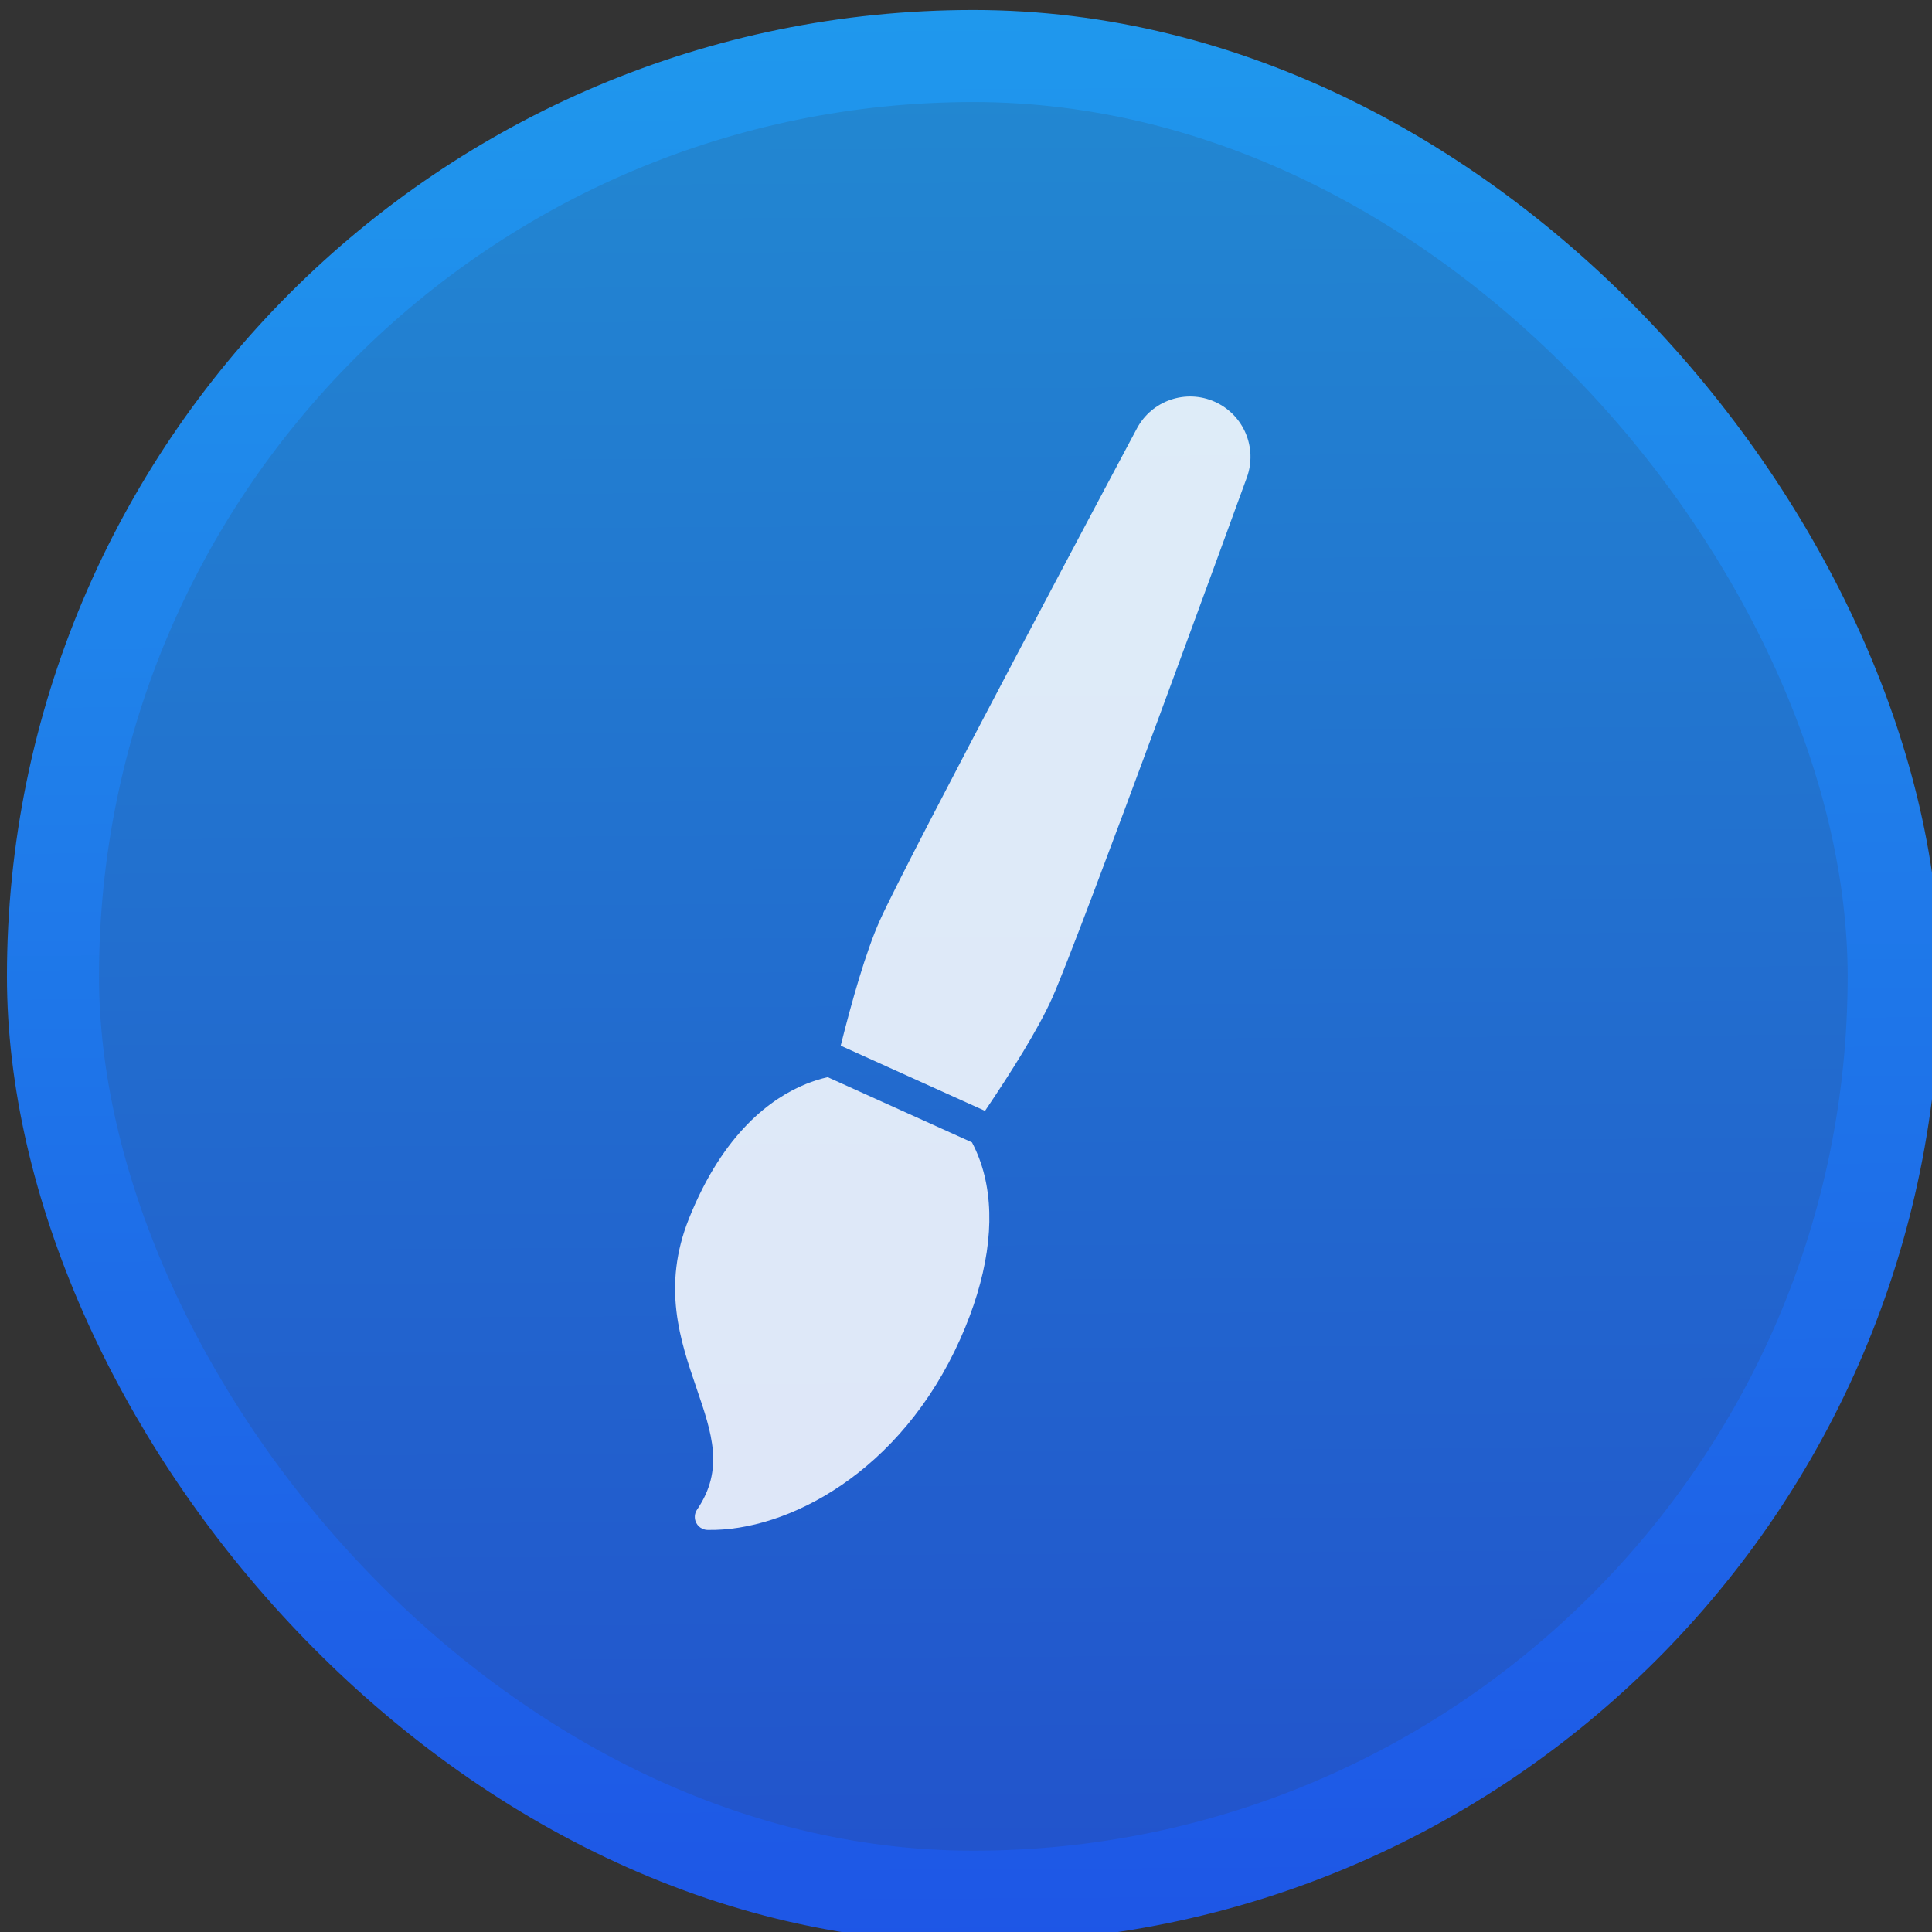 <svg viewBox="0 0 48 48" xmlns="http://www.w3.org/2000/svg"><rect x="0" y="0" width="48" height="48" fill="#333333" stroke="none"/><defs><linearGradient id="a" x1="408.1" x2="407.8" y1="547.6" y2="498.9" gradientUnits="userSpaceOnUse"><stop stop-color="#1e56e6" offset="0"/><stop stop-color="#1f9aed" offset="1"/></linearGradient></defs><g transform="translate(-384.57-499.8)" fill-opacity=".851"><rect transform="matrix(1.012 0 0 1.012 -4.746 -6.124)" x="386" y="501.3" width="45.19" height="45.19" rx="22.6" fill="url(#a)" stroke="url(#a)" stroke-width="2.26"/><g transform="matrix(-.065-.029.029-.065 408.63 540.73)" fill="#fff"><path d="m123.57 43.994c-11.433-12.278-20.463-21.978-17.47-38.655.293-1.64-.334-3.307-1.635-4.347-.819-.654-1.82-.992-2.831-.992-.598 0-1.201.118-1.771.358-25.717 10.891-53.4 45.836-53.4 96.83.002 23.16 5.347 42.33 15.462 55.43 2.642 3.418 5.588 6.38 8.776 8.891l55.27.261c2.092-1.575 4.09-3.329 5.955-5.271 8.979-9.334 19.412-27.23 18.15-59.49-.996-25.608-14.553-40.17-26.512-53.01"/><path d="m71.02 173.4c-2.805 15.87-5.354 33.6-5.354 45.54 0 23.82 11.48 186.7 11.97 193.6 0.78 11.03 9.953 19.58 21.01 19.58 11.06 0 20.23-8.552 21.01-19.58 0.488-6.933 11.97-170.1 11.97-193.6 0-11.78-2.536-29.42-5.329-45.28l-55.28-0.261"/></g></g></svg>
